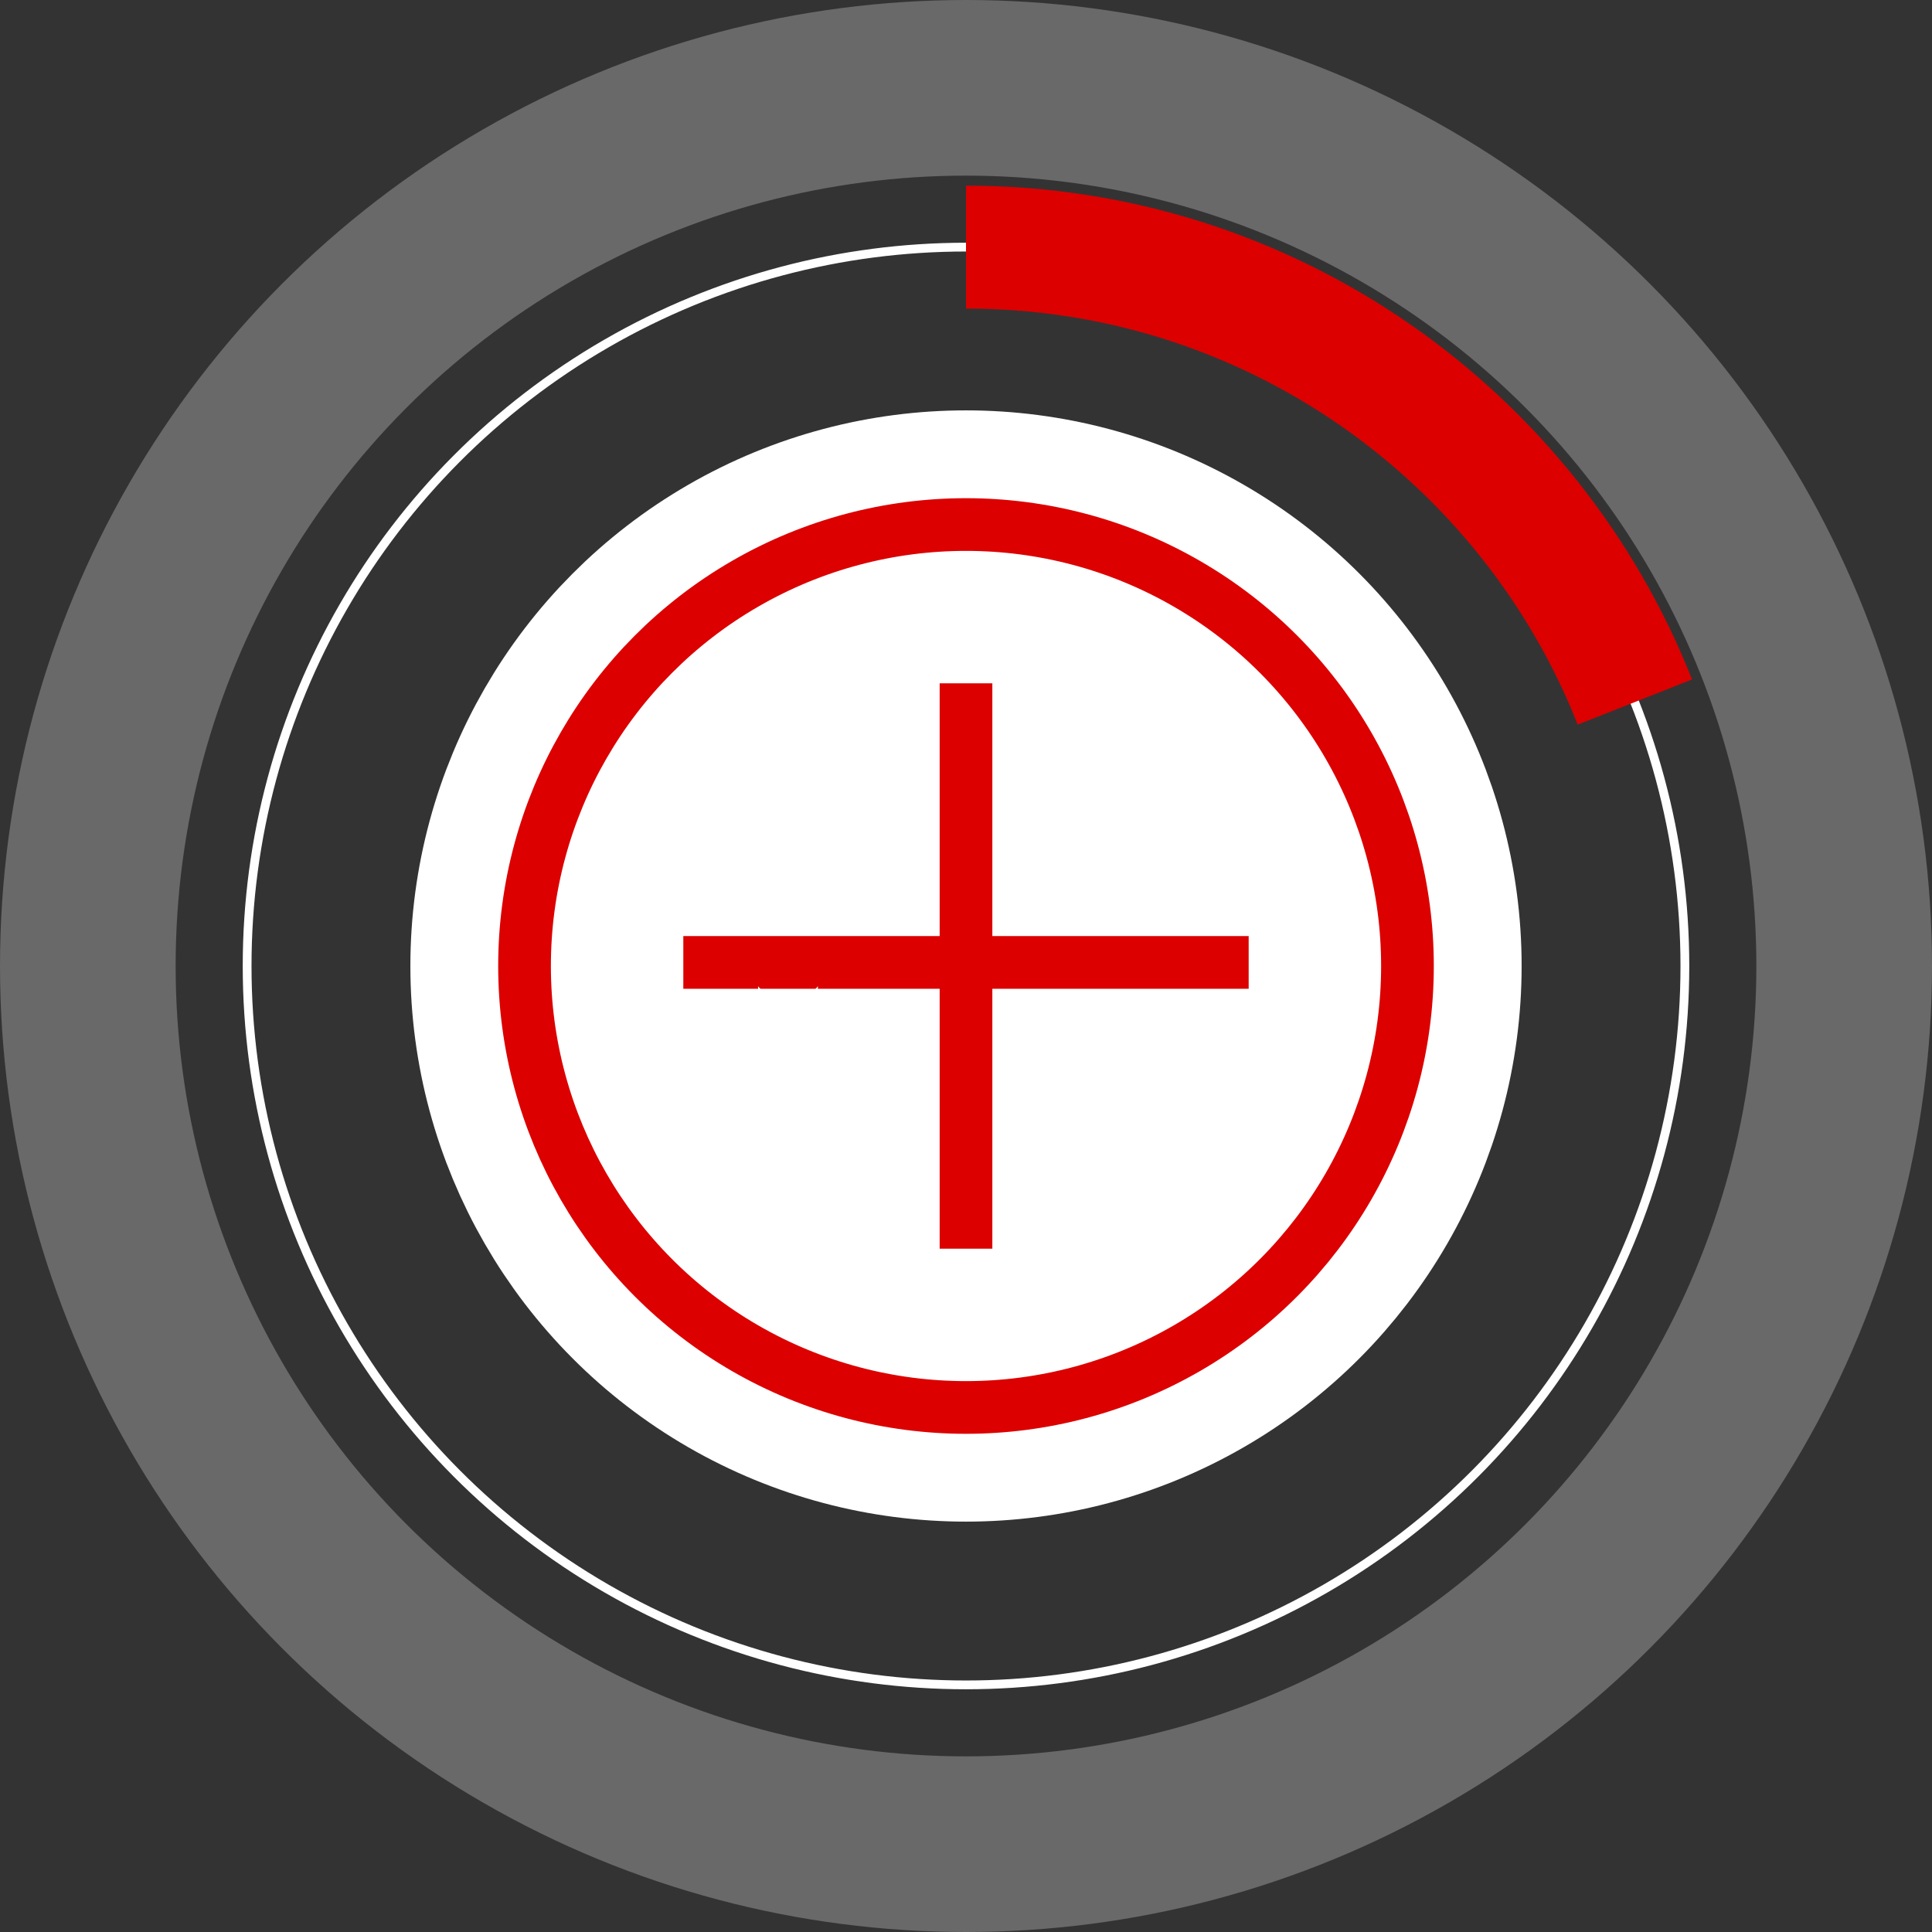 <?xml version="1.0" encoding="UTF-8"?>
<svg width="110px" height="110px" viewBox="0 0 110 110" version="1.1" xmlns="http://www.w3.org/2000/svg" xmlns:xlink="http://www.w3.org/1999/xlink">
    <rect x="0" y="0" width="110" height="110" fill="#333333" stroke="none"/>
    <title>Hotspot 2</title>
    <defs>
        <circle id="path-1" cx="45" cy="45" r="25.135"></circle>
    </defs>
    <g id="Page-1" stroke="none" stroke-width="1" fill="none" fill-rule="evenodd">
        <g id="ATB-Showcase" transform="translate(-650, -3393)" fill-rule="nonzero">
            <g id="360-Marketplace" transform="translate(0, 3129.051)">
                <g id="Hotspot-2" transform="translate(660, 273.949)">
                    <g id="Oval">
                        <use stroke="#FFFFFF" stroke-width="13" fill="#FFFFFF" xlink:href="#path-1"></use>
                        <use stroke="#DC0000" stroke-width="3" xlink:href="#path-1"></use>
                    </g>
                    <g id="Group-3">
                        <circle id="Oval-Copy-11" stroke="#FFFFFF" stroke-width="10" opacity="0.264" style="mix-blend-mode: normal;" cx="45" cy="45" r="50"></circle>
                        <circle id="Oval-Copy-11" stroke="#FFFFFF" stroke-width="0.5" cx="45" cy="45" r="40.93"></circle>
                        <path d="M83.083,29.971 C77.092,14.802 62.299,4.07 45,4.07" id="Oval-Copy-12" stroke="#DC0000" stroke-width="7"></path>
                    </g>
                    <line x1="45" y1="30.405" x2="45" y2="59.595" id="Line" stroke="#DC0000" stroke-width="3" stroke-linecap="square"></line>
                    <line x1="45" y1="30.203" x2="45" y2="59.392" id="Line-Copy" stroke="#DC0000" stroke-width="3" stroke-linecap="square" transform="translate(45, 44.797) rotate(-270) translate(-45, -44.797) "></line>
                    <polygon id="Star" fill="#FFFFFF" points="34.865 52.5 33.158 54.39 33.288 51.847 30.745 51.977 32.635 50.27 30.745 48.564 33.288 48.694 33.158 46.15 34.865 48.041 36.571 46.15 36.442 48.694 38.985 48.564 37.095 50.27 38.985 51.977 36.442 51.847 36.571 54.39"></polygon>
                </g>
            </g>
        </g>
    </g>
</svg>